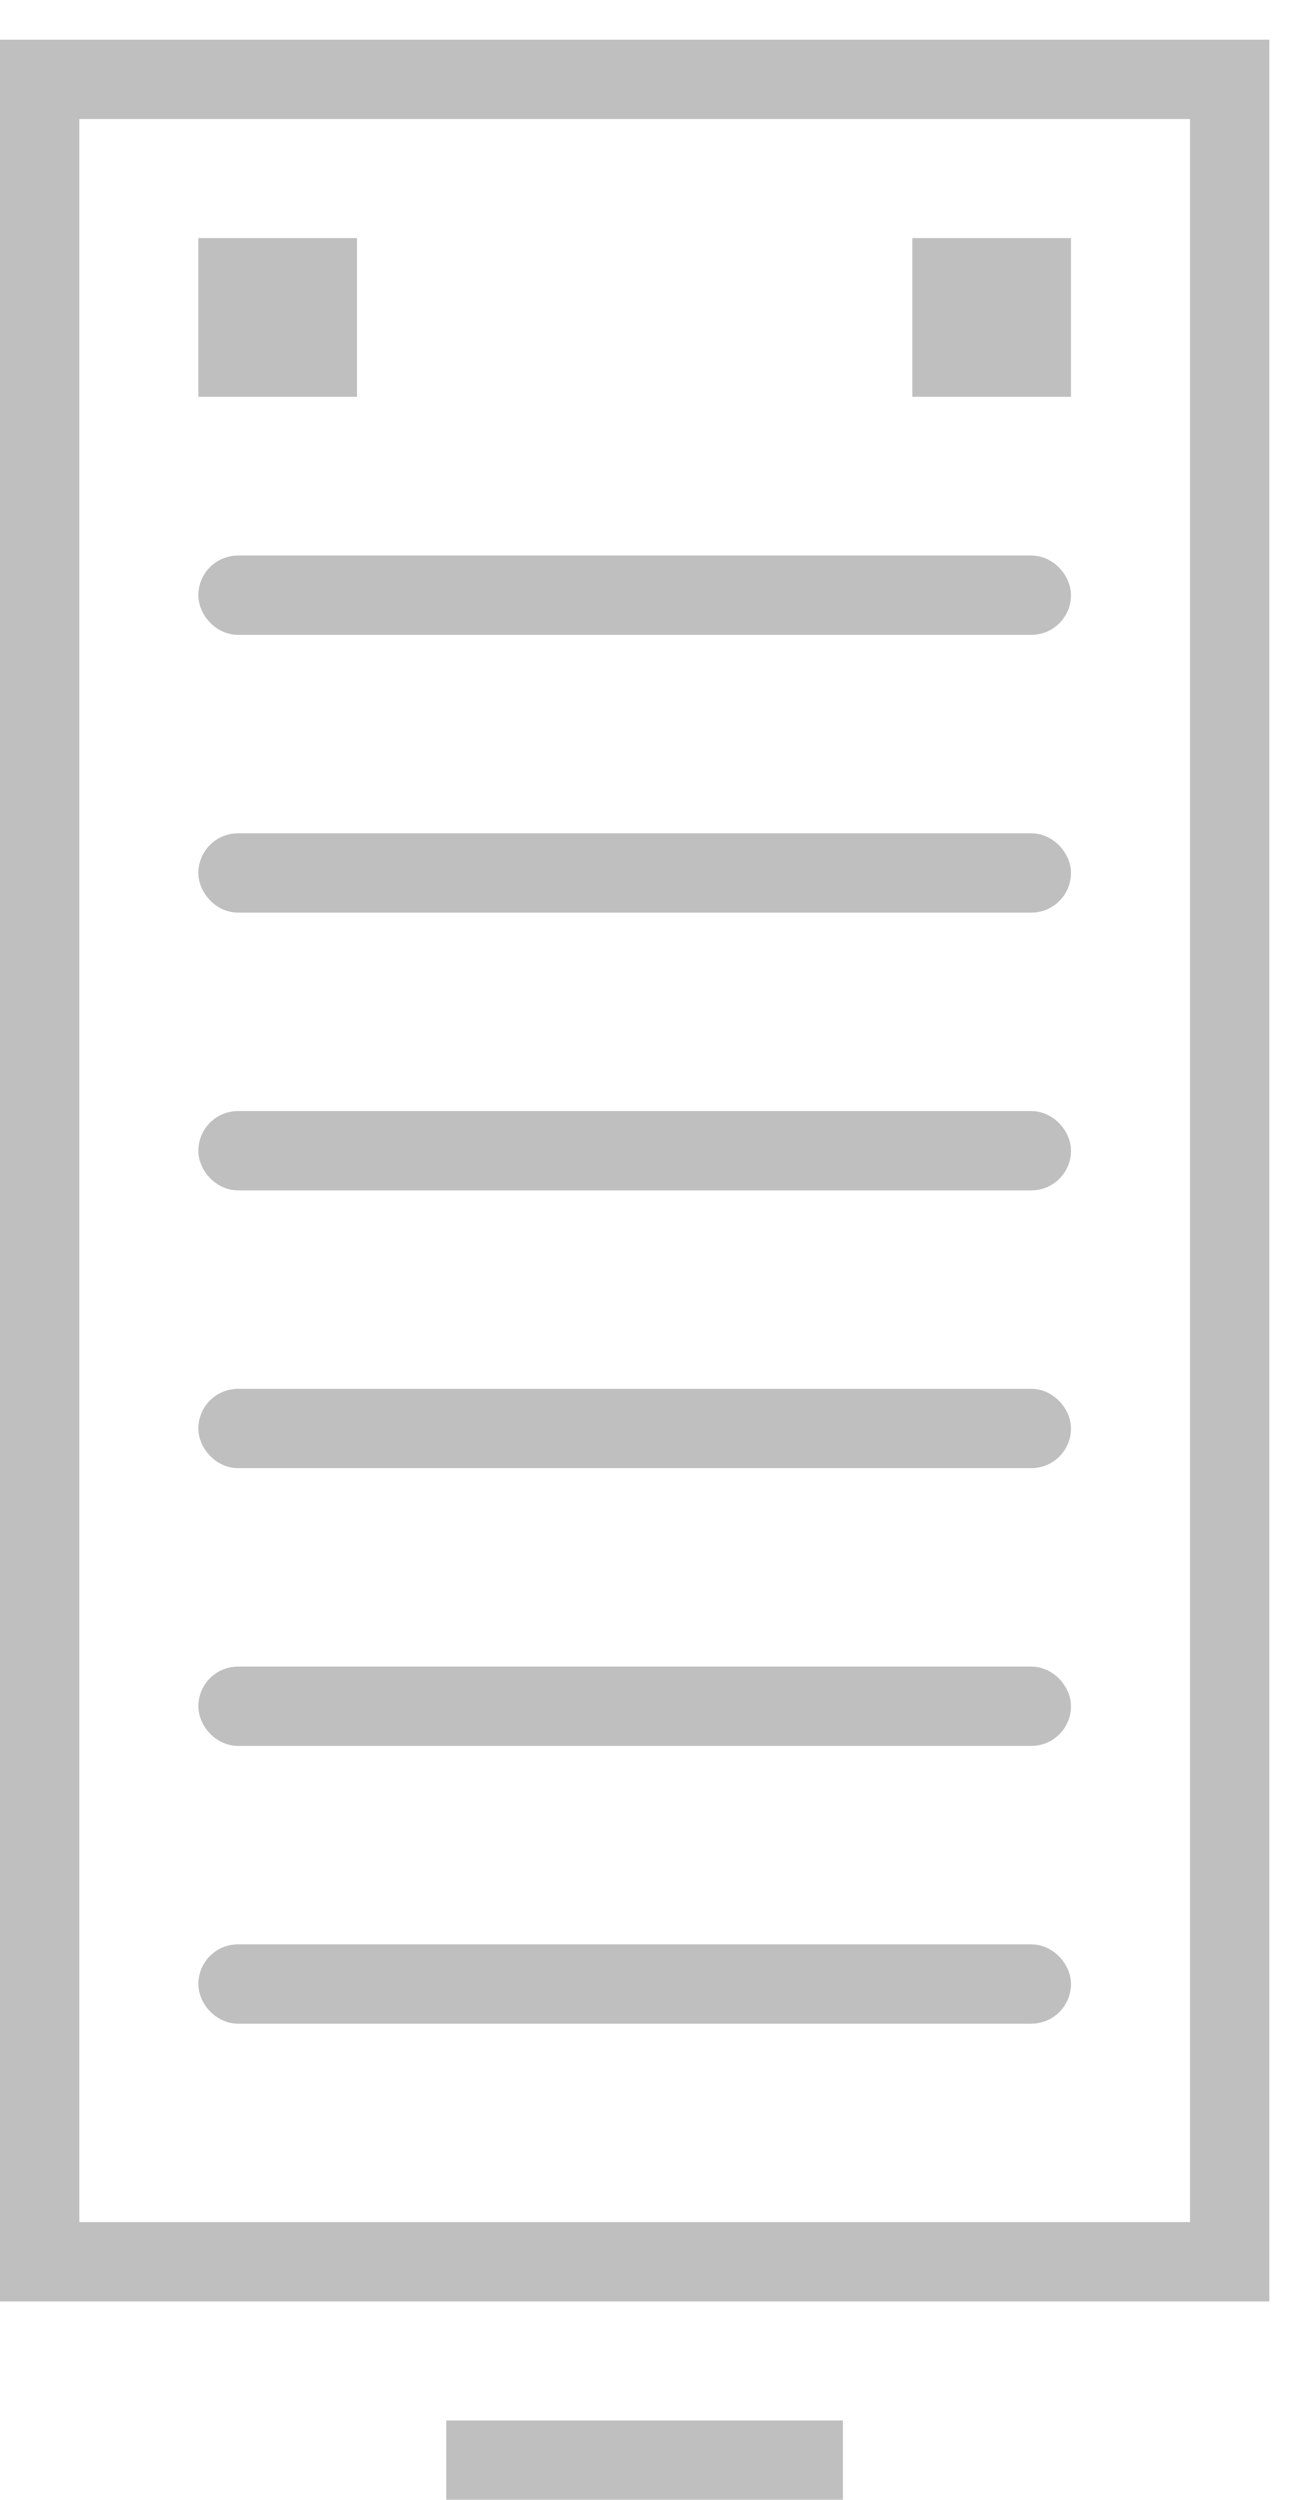 <svg width="33" height="63" viewBox="0 0 33 63" fill="none" xmlns="http://www.w3.org/2000/svg">
<g opacity="0.25">
<rect x="1" y="2" width="30" height="55" stroke="black" stroke-width="2"/>
<rect x="5.5" y="35.5" width="21" height="1" rx="0.5" stroke="black"/>
<rect x="5.5" y="42.5" width="21" height="1" rx="0.5" stroke="black"/>
<rect x="5.5" y="14.5" width="21" height="1" rx="0.5" stroke="black"/>
<rect x="5.5" y="49.5" width="21" height="1" rx="0.5" stroke="black"/>
<rect x="5.5" y="21.5" width="21" height="1" rx="0.5" stroke="black"/>
<rect x="5.5" y="28.5" width="21" height="1" rx="0.5" stroke="black"/>
<rect x="6" y="7" width="2" height="2" stroke="black" stroke-width="2"/>
<rect x="24" y="7" width="2" height="2" stroke="black" stroke-width="2"/>
<rect x="11.75" y="61.5" width="9" height="1" stroke="black"/>
</g>
</svg>
